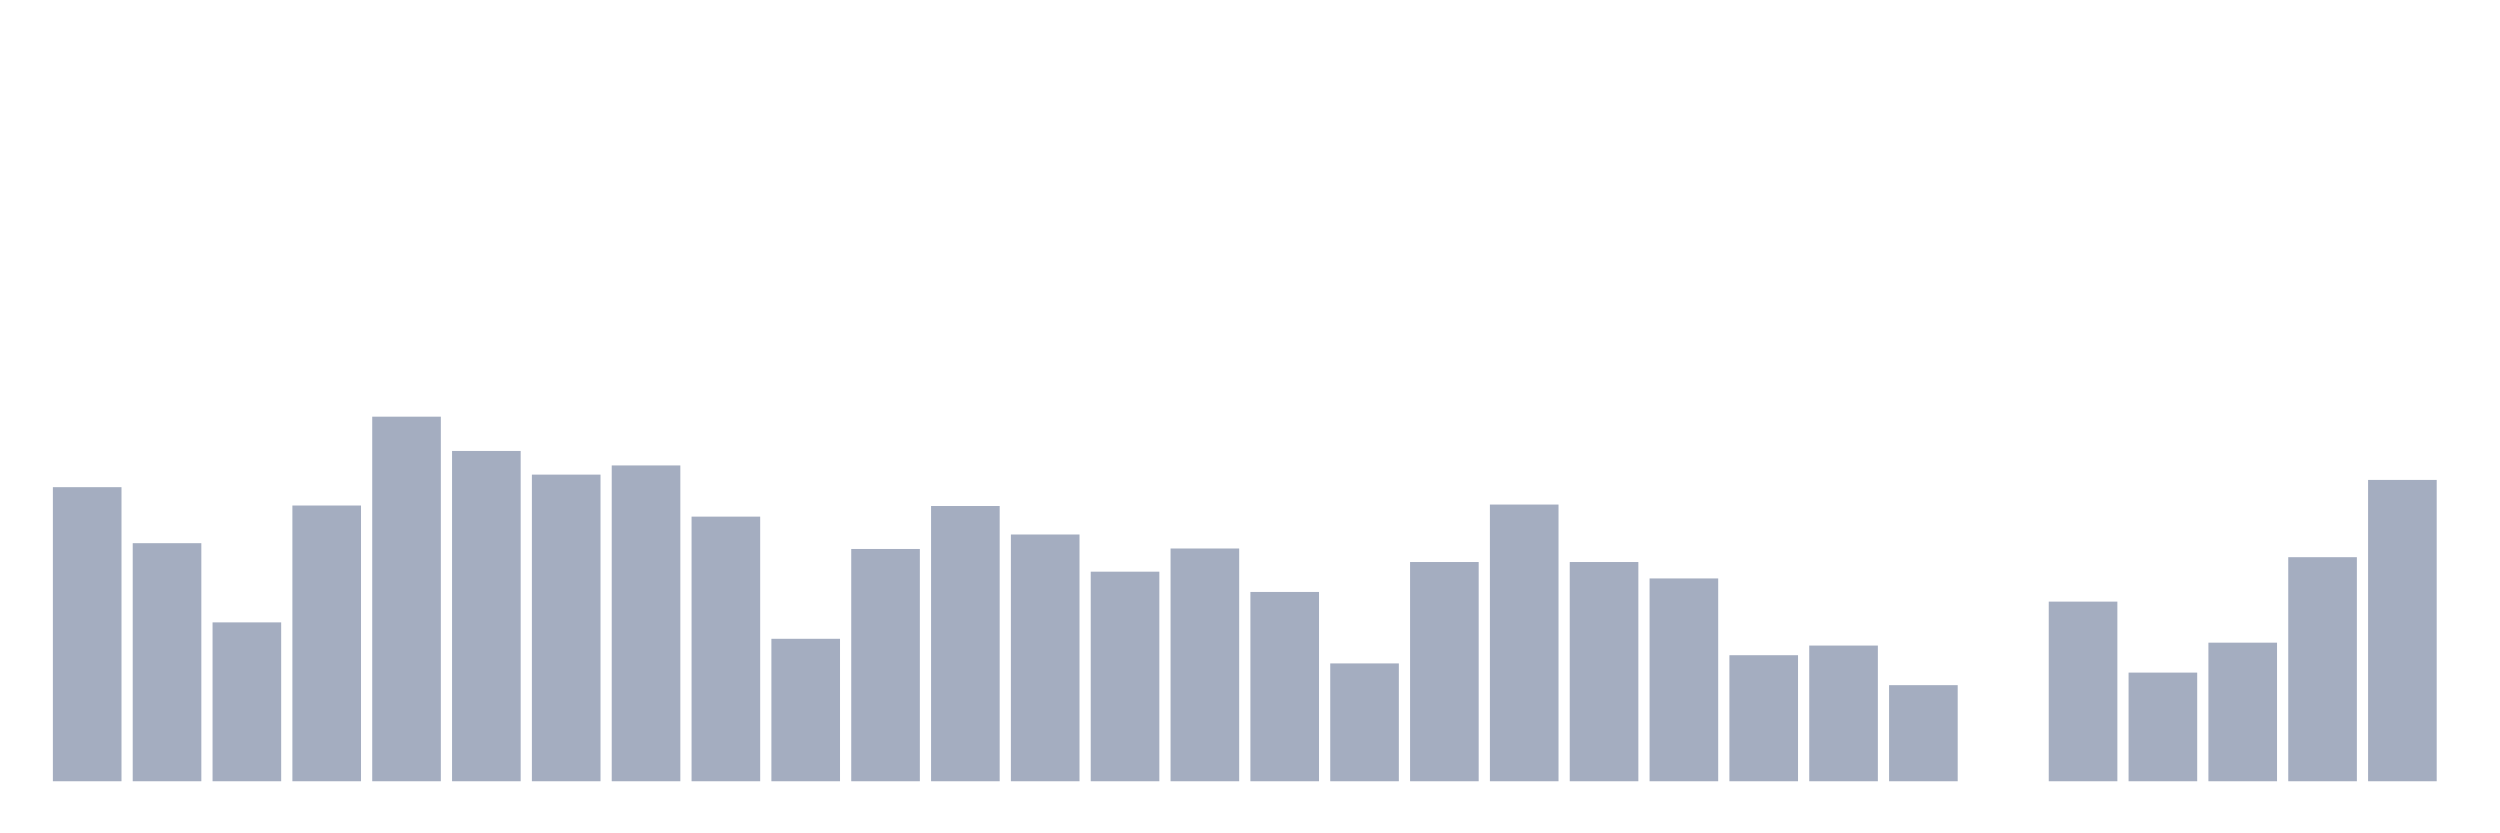 <svg xmlns="http://www.w3.org/2000/svg" viewBox="0 0 480 160"><g transform="translate(10,10)"><rect class="bar" x="0.153" width="13.175" y="83.536" height="56.464" fill="rgb(164,173,192)"></rect><rect class="bar" x="15.482" width="13.175" y="94.291" height="45.709" fill="rgb(164,173,192)"></rect><rect class="bar" x="30.81" width="13.175" y="109.497" height="30.503" fill="rgb(164,173,192)"></rect><rect class="bar" x="46.138" width="13.175" y="87.06" height="52.94" fill="rgb(164,173,192)"></rect><rect class="bar" x="61.466" width="13.175" y="70" height="70" fill="rgb(164,173,192)"></rect><rect class="bar" x="76.794" width="13.175" y="76.583" height="63.417" fill="rgb(164,173,192)"></rect><rect class="bar" x="92.123" width="13.175" y="81.126" height="58.874" fill="rgb(164,173,192)"></rect><rect class="bar" x="107.451" width="13.175" y="79.364" height="60.636" fill="rgb(164,173,192)"></rect><rect class="bar" x="122.779" width="13.175" y="89.192" height="50.808" fill="rgb(164,173,192)"></rect><rect class="bar" x="138.107" width="13.175" y="112.649" height="27.351" fill="rgb(164,173,192)"></rect><rect class="bar" x="153.436" width="13.175" y="95.404" height="44.596" fill="rgb(164,173,192)"></rect><rect class="bar" x="168.764" width="13.175" y="87.152" height="52.848" fill="rgb(164,173,192)"></rect><rect class="bar" x="184.092" width="13.175" y="92.623" height="47.377" fill="rgb(164,173,192)"></rect><rect class="bar" x="199.42" width="13.175" y="99.762" height="40.238" fill="rgb(164,173,192)"></rect><rect class="bar" x="214.748" width="13.175" y="95.311" height="44.689" fill="rgb(164,173,192)"></rect><rect class="bar" x="230.077" width="13.175" y="103.656" height="36.344" fill="rgb(164,173,192)"></rect><rect class="bar" x="245.405" width="13.175" y="117.377" height="22.623" fill="rgb(164,173,192)"></rect><rect class="bar" x="260.733" width="13.175" y="97.907" height="42.093" fill="rgb(164,173,192)"></rect><rect class="bar" x="276.061" width="13.175" y="86.874" height="53.126" fill="rgb(164,173,192)"></rect><rect class="bar" x="291.39" width="13.175" y="97.907" height="42.093" fill="rgb(164,173,192)"></rect><rect class="bar" x="306.718" width="13.175" y="101.06" height="38.94" fill="rgb(164,173,192)"></rect><rect class="bar" x="322.046" width="13.175" y="115.801" height="24.199" fill="rgb(164,173,192)"></rect><rect class="bar" x="337.374" width="13.175" y="113.947" height="26.053" fill="rgb(164,173,192)"></rect><rect class="bar" x="352.702" width="13.175" y="121.55" height="18.45" fill="rgb(164,173,192)"></rect><rect class="bar" x="368.031" width="13.175" y="140" height="0" fill="rgb(164,173,192)"></rect><rect class="bar" x="383.359" width="13.175" y="105.51" height="34.49" fill="rgb(164,173,192)"></rect><rect class="bar" x="398.687" width="13.175" y="119.139" height="20.861" fill="rgb(164,173,192)"></rect><rect class="bar" x="414.015" width="13.175" y="113.391" height="26.609" fill="rgb(164,173,192)"></rect><rect class="bar" x="429.344" width="13.175" y="96.98" height="43.02" fill="rgb(164,173,192)"></rect><rect class="bar" x="444.672" width="13.175" y="82.146" height="57.854" fill="rgb(164,173,192)"></rect></g></svg>